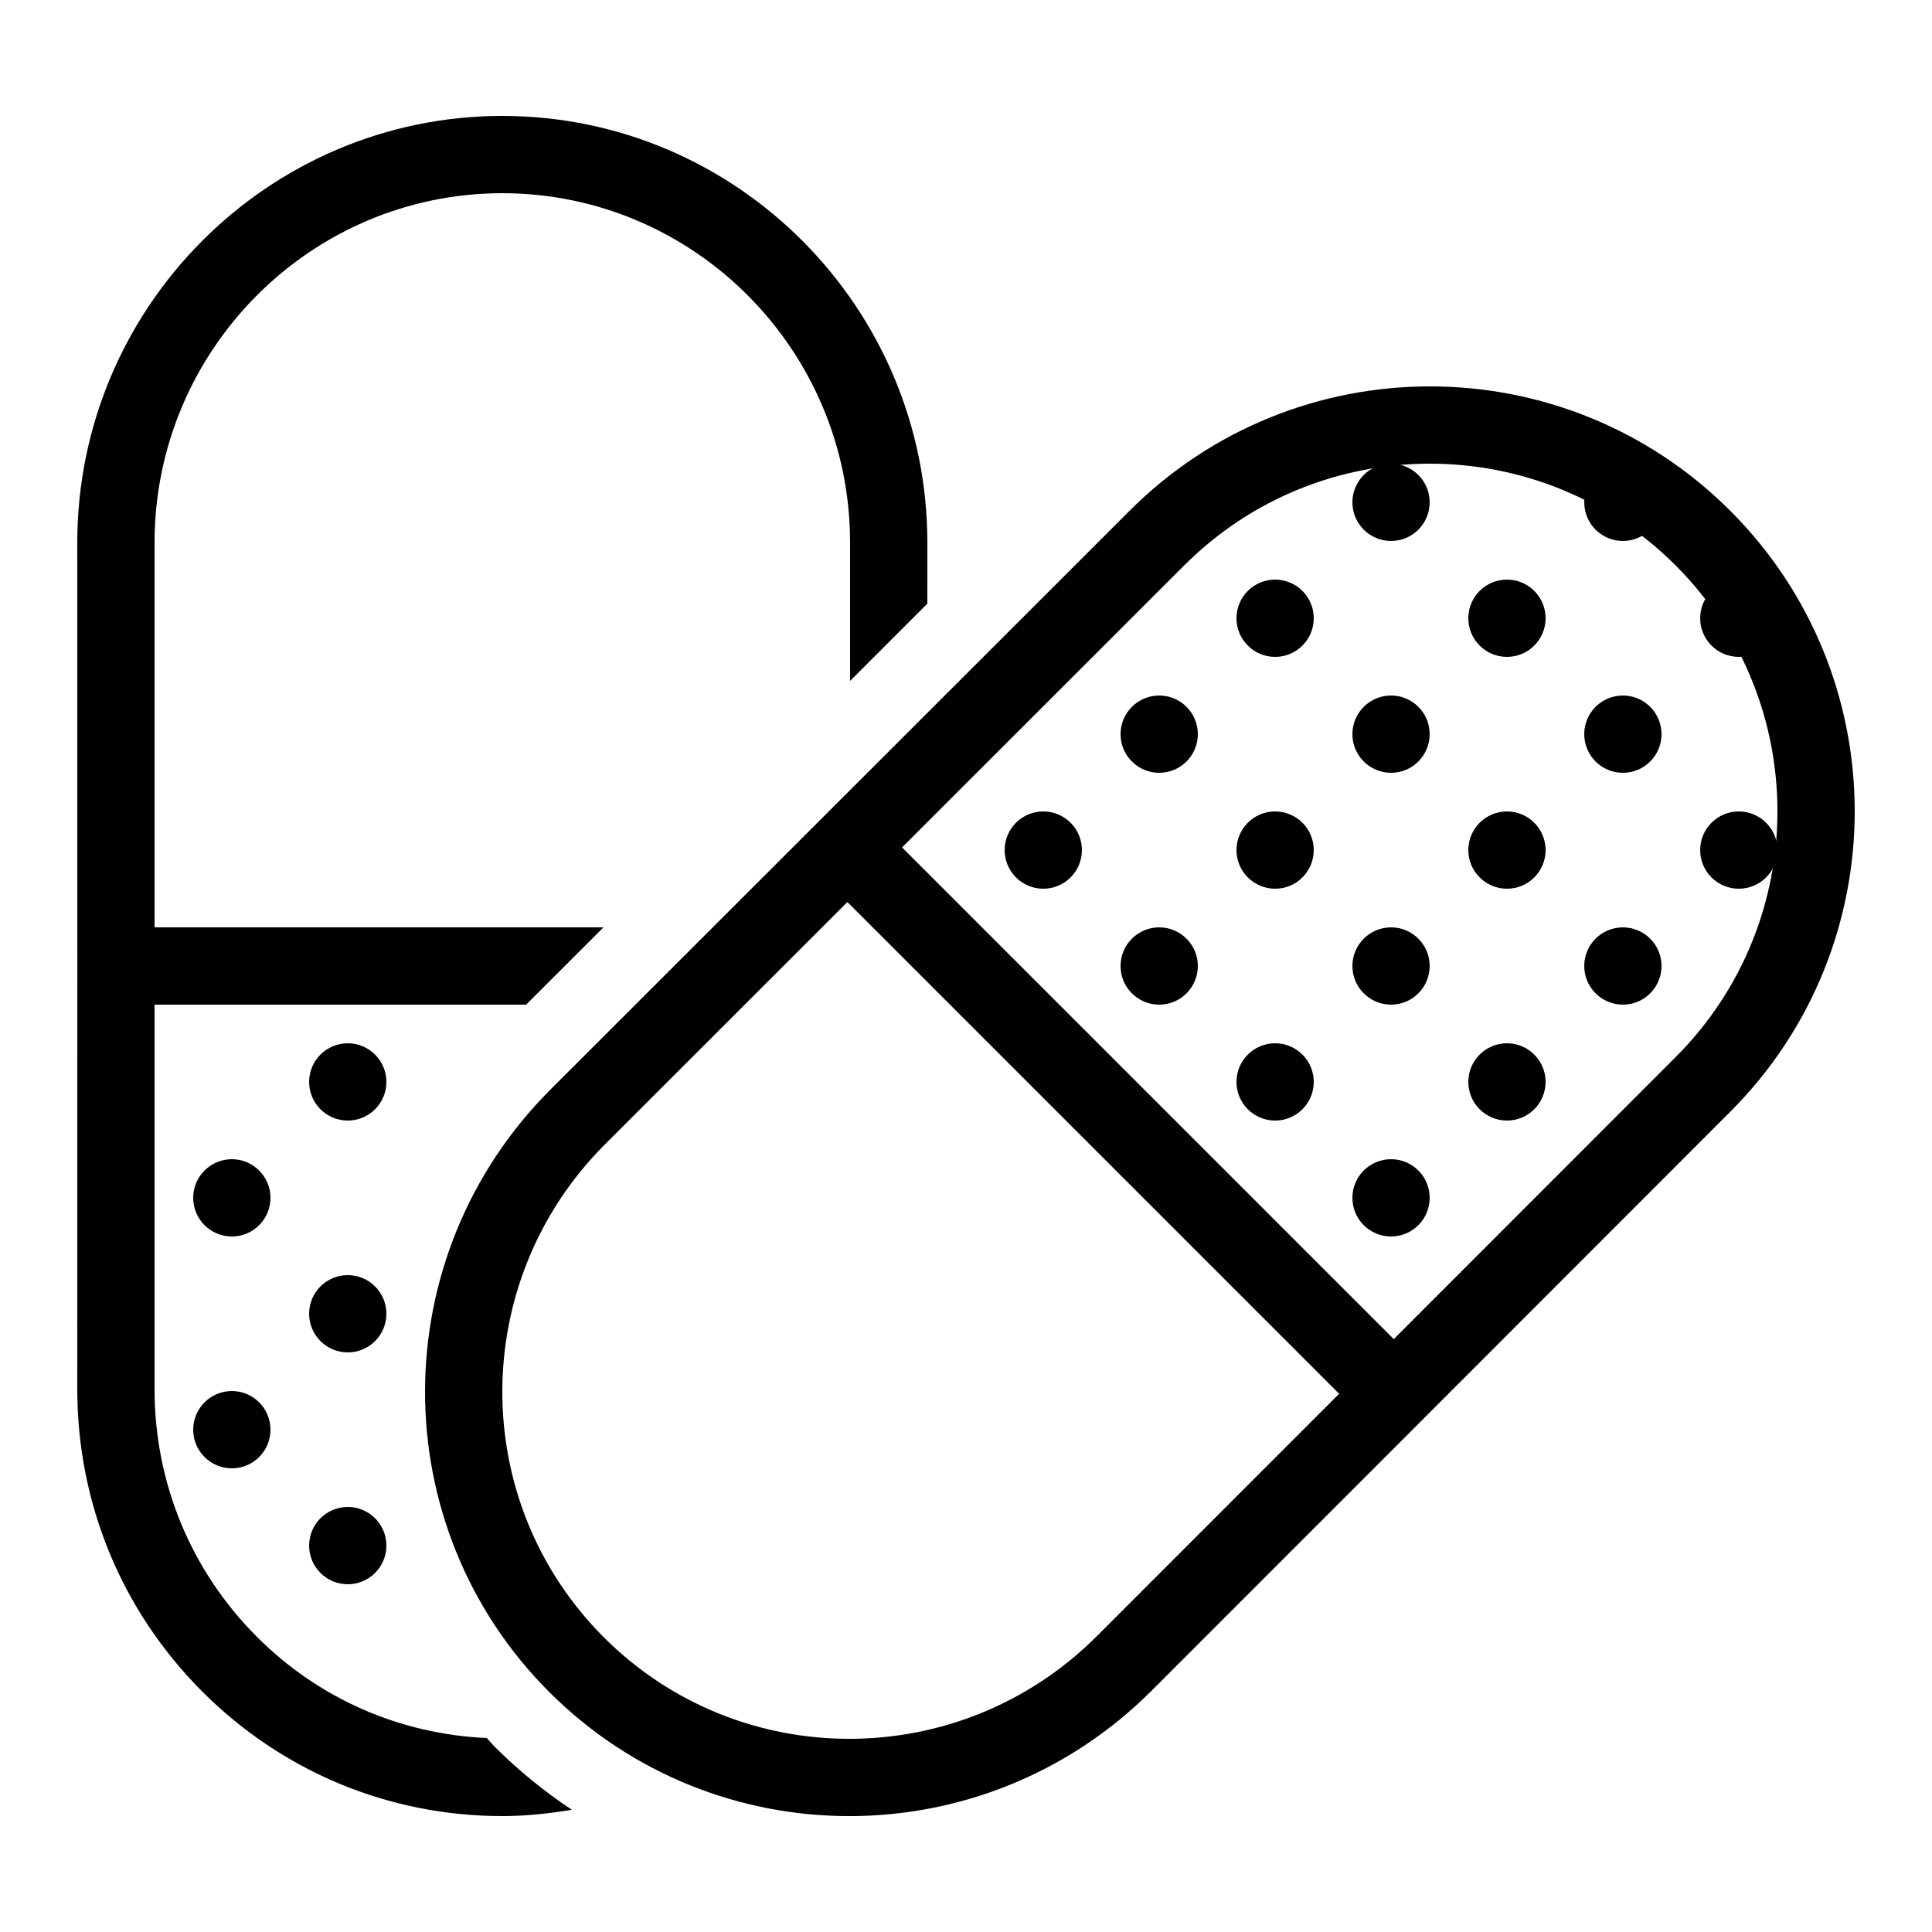 <?xml version="1.0" encoding="iso-8859-1"?>
<!-- Generator: Adobe Illustrator 23.0.6, SVG Export Plug-In . SVG Version: 6.00 Build 0)  -->
<svg version="1.1" id="Line" xmlns="http://www.w3.org/2000/svg" xmlns:xlink="http://www.w3.org/1999/xlink" x="0px" y="0px"
	 viewBox="0 0 50 50" style="enable-background:new 0 0 50 50;" xml:space="preserve">
<circle cx="9" cy="28" r="1"/>
<circle cx="9" cy="34" r="1"/>
<circle cx="6" cy="31" r="1"/>
<circle cx="9" cy="40" r="1"/>
<circle cx="6" cy="37" r="1"/>
<circle cx="45" cy="22" r="1"/>
<circle cx="36" cy="13" r="1"/>
<circle cx="27" cy="22" r="1"/>
<circle cx="42" cy="19" r="1"/>
<circle cx="39" cy="22" r="1"/>
<circle cx="39" cy="16" r="1"/>
<circle cx="45" cy="16" r="1"/>
<circle cx="39" cy="28" r="1"/>
<circle cx="33" cy="16" r="1"/>
<circle cx="33" cy="22" r="1"/>
<circle cx="36" cy="19" r="1"/>
<circle cx="30" cy="19" r="1"/>
<circle cx="33" cy="28" r="1"/>
<circle cx="36" cy="25" r="1"/>
<circle cx="42" cy="25" r="1"/>
<circle cx="36" cy="31" r="1"/>
<circle cx="30" cy="25" r="1"/>
<path style="fill:none;stroke:#000000;stroke-width:2;stroke-linecap:round;stroke-linejoin:round;stroke-miterlimit:10;" d="
	M35.954,35.954L22,22"/>
<path style="fill:none;stroke:#000000;stroke-width:2;stroke-miterlimit:10;" d="M44.073,13.927c-3.903-3.903-10.231-3.903-14.134,0
	C25.89,17.976,15.245,28.614,14.95,28.908c-3.922,3.924-3.934,10.266-0.03,14.173c3.907,3.904,10.249,3.892,14.173-0.03
	c0.342-0.343,10.963-10.964,14.987-14.994C47.976,24.152,47.973,17.828,44.073,13.927L44.073,13.927z"/>
<circle cx="42" cy="13" r="1"/>
<path d="M12.799,45.202c-0.071-0.071-0.131-0.149-0.2-0.222c-2.252-0.1-4.357-1.018-5.961-2.63c-1.7-1.707-2.637-3.979-2.638-6.393
	C4.001,35.608,4,26,4,26h9.617l2.001-2H4v-9.957C4.001,9.059,8.038,5.002,13,5c4.962,0.002,8.999,4.059,9,9.041
	c0,0.959,0,3.581,0,3.581l1.999-1.999c0-0.732,0.001-1.324,0.001-1.58C23.999,7.956,19.064,3.002,13,3
	C6.936,3.002,2.001,7.956,2,14.045c0.002,0.924,0.002,21.163,0,21.91c0.001,2.95,1.145,5.723,3.22,7.808
	C7.298,45.849,10.061,46.999,13,47c0.611,0,1.209-0.066,1.8-0.163C14.093,46.368,13.421,45.824,12.799,45.202z"/>
</svg>